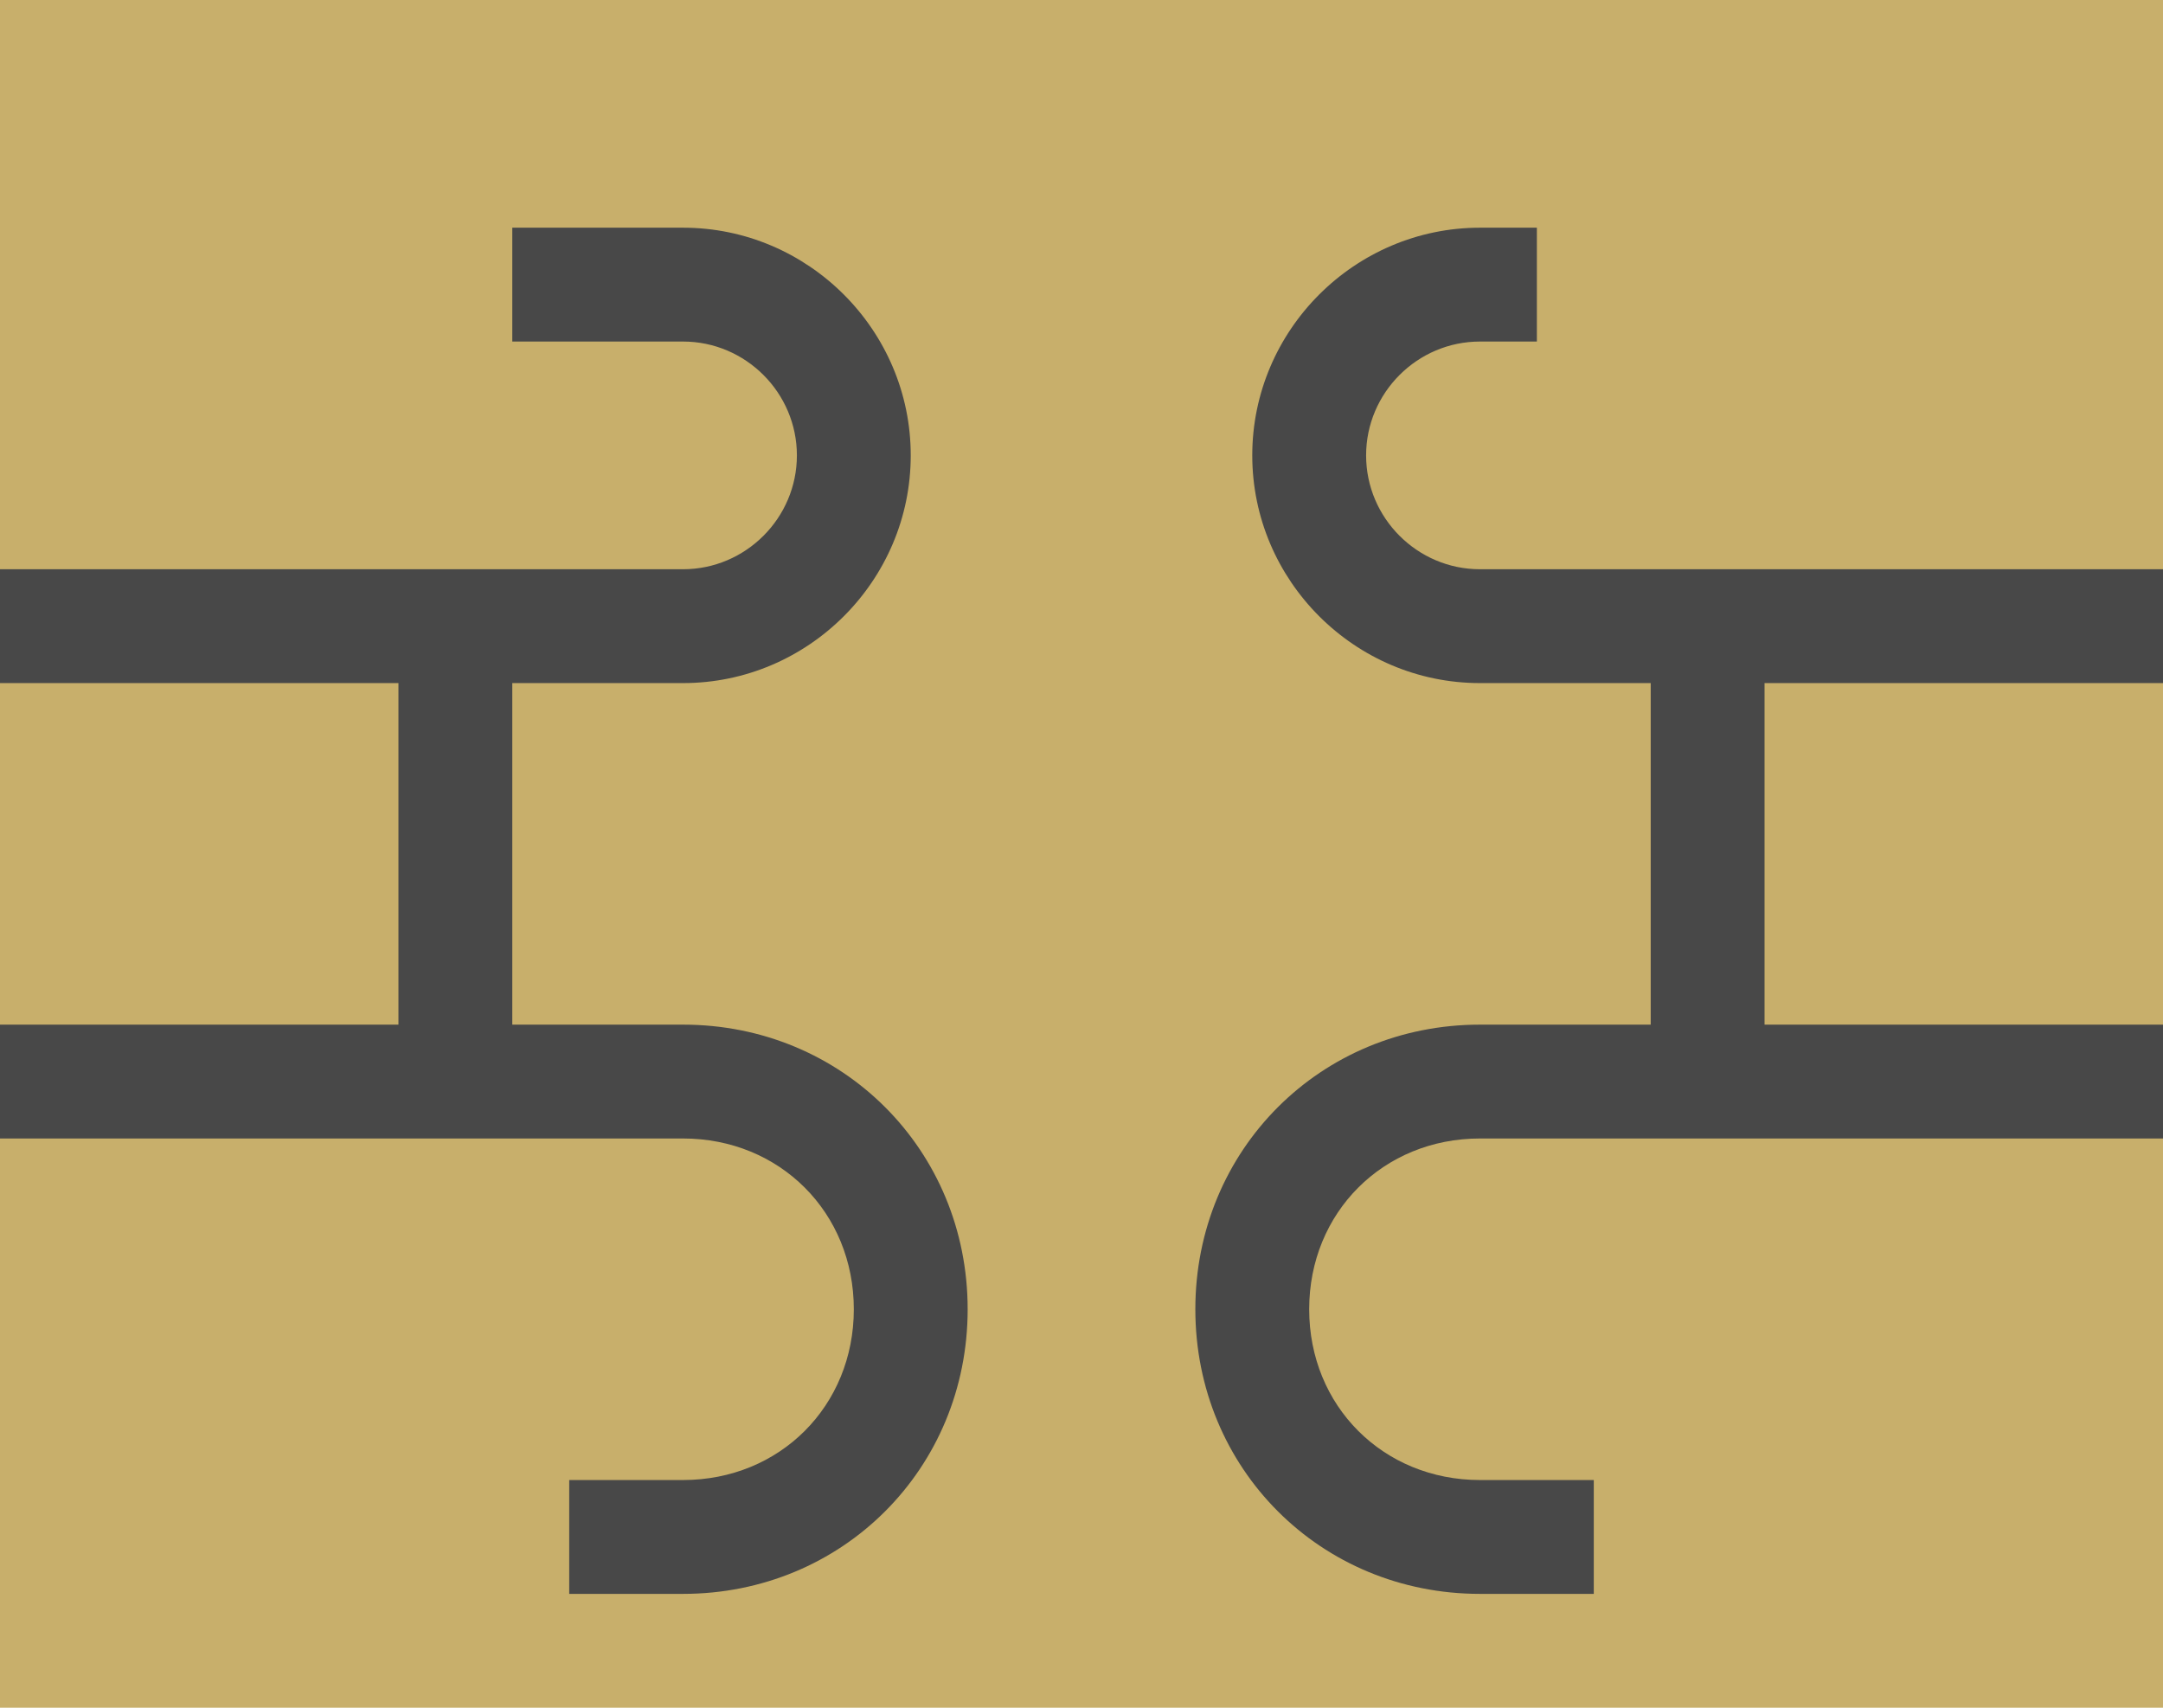 <svg width="19" height="15" viewBox="0 0 19 15" fill="none" xmlns="http://www.w3.org/2000/svg">
<rect width="19" height="15" fill="#C8AF6B"/>
<path d="M19 6V5H13C12.45 5 12 4.55 12 4C12 3.45 12.45 3 13 3H13.5V2H13C11.9 2 11 2.9 11 4C11 5.1 11.9 6 13 6H14.5V9H13C11.6 9 10.5 10.1 10.5 11.5C10.5 12.9 11.6 14 13 14H14V13H13C12.15 13 11.5 12.35 11.5 11.5C11.5 10.65 12.15 10 13 10H19V9H15.5V6H19ZM6 9H4.5V6H6C7.1 6 8 5.1 8 4C8 2.9 7.1 2 6 2H4.5V3H6C6.55 3 7 3.45 7 4C7 4.55 6.55 5 6 5H0V6H3.5V9H0V10H6C6.85 10 7.5 10.65 7.5 11.5C7.5 12.35 6.85 13 6 13H5V14H6C7.4 14 8.5 12.9 8.5 11.5C8.5 10.1 7.4 9 6 9Z" fill="#484848"/>
</svg>
